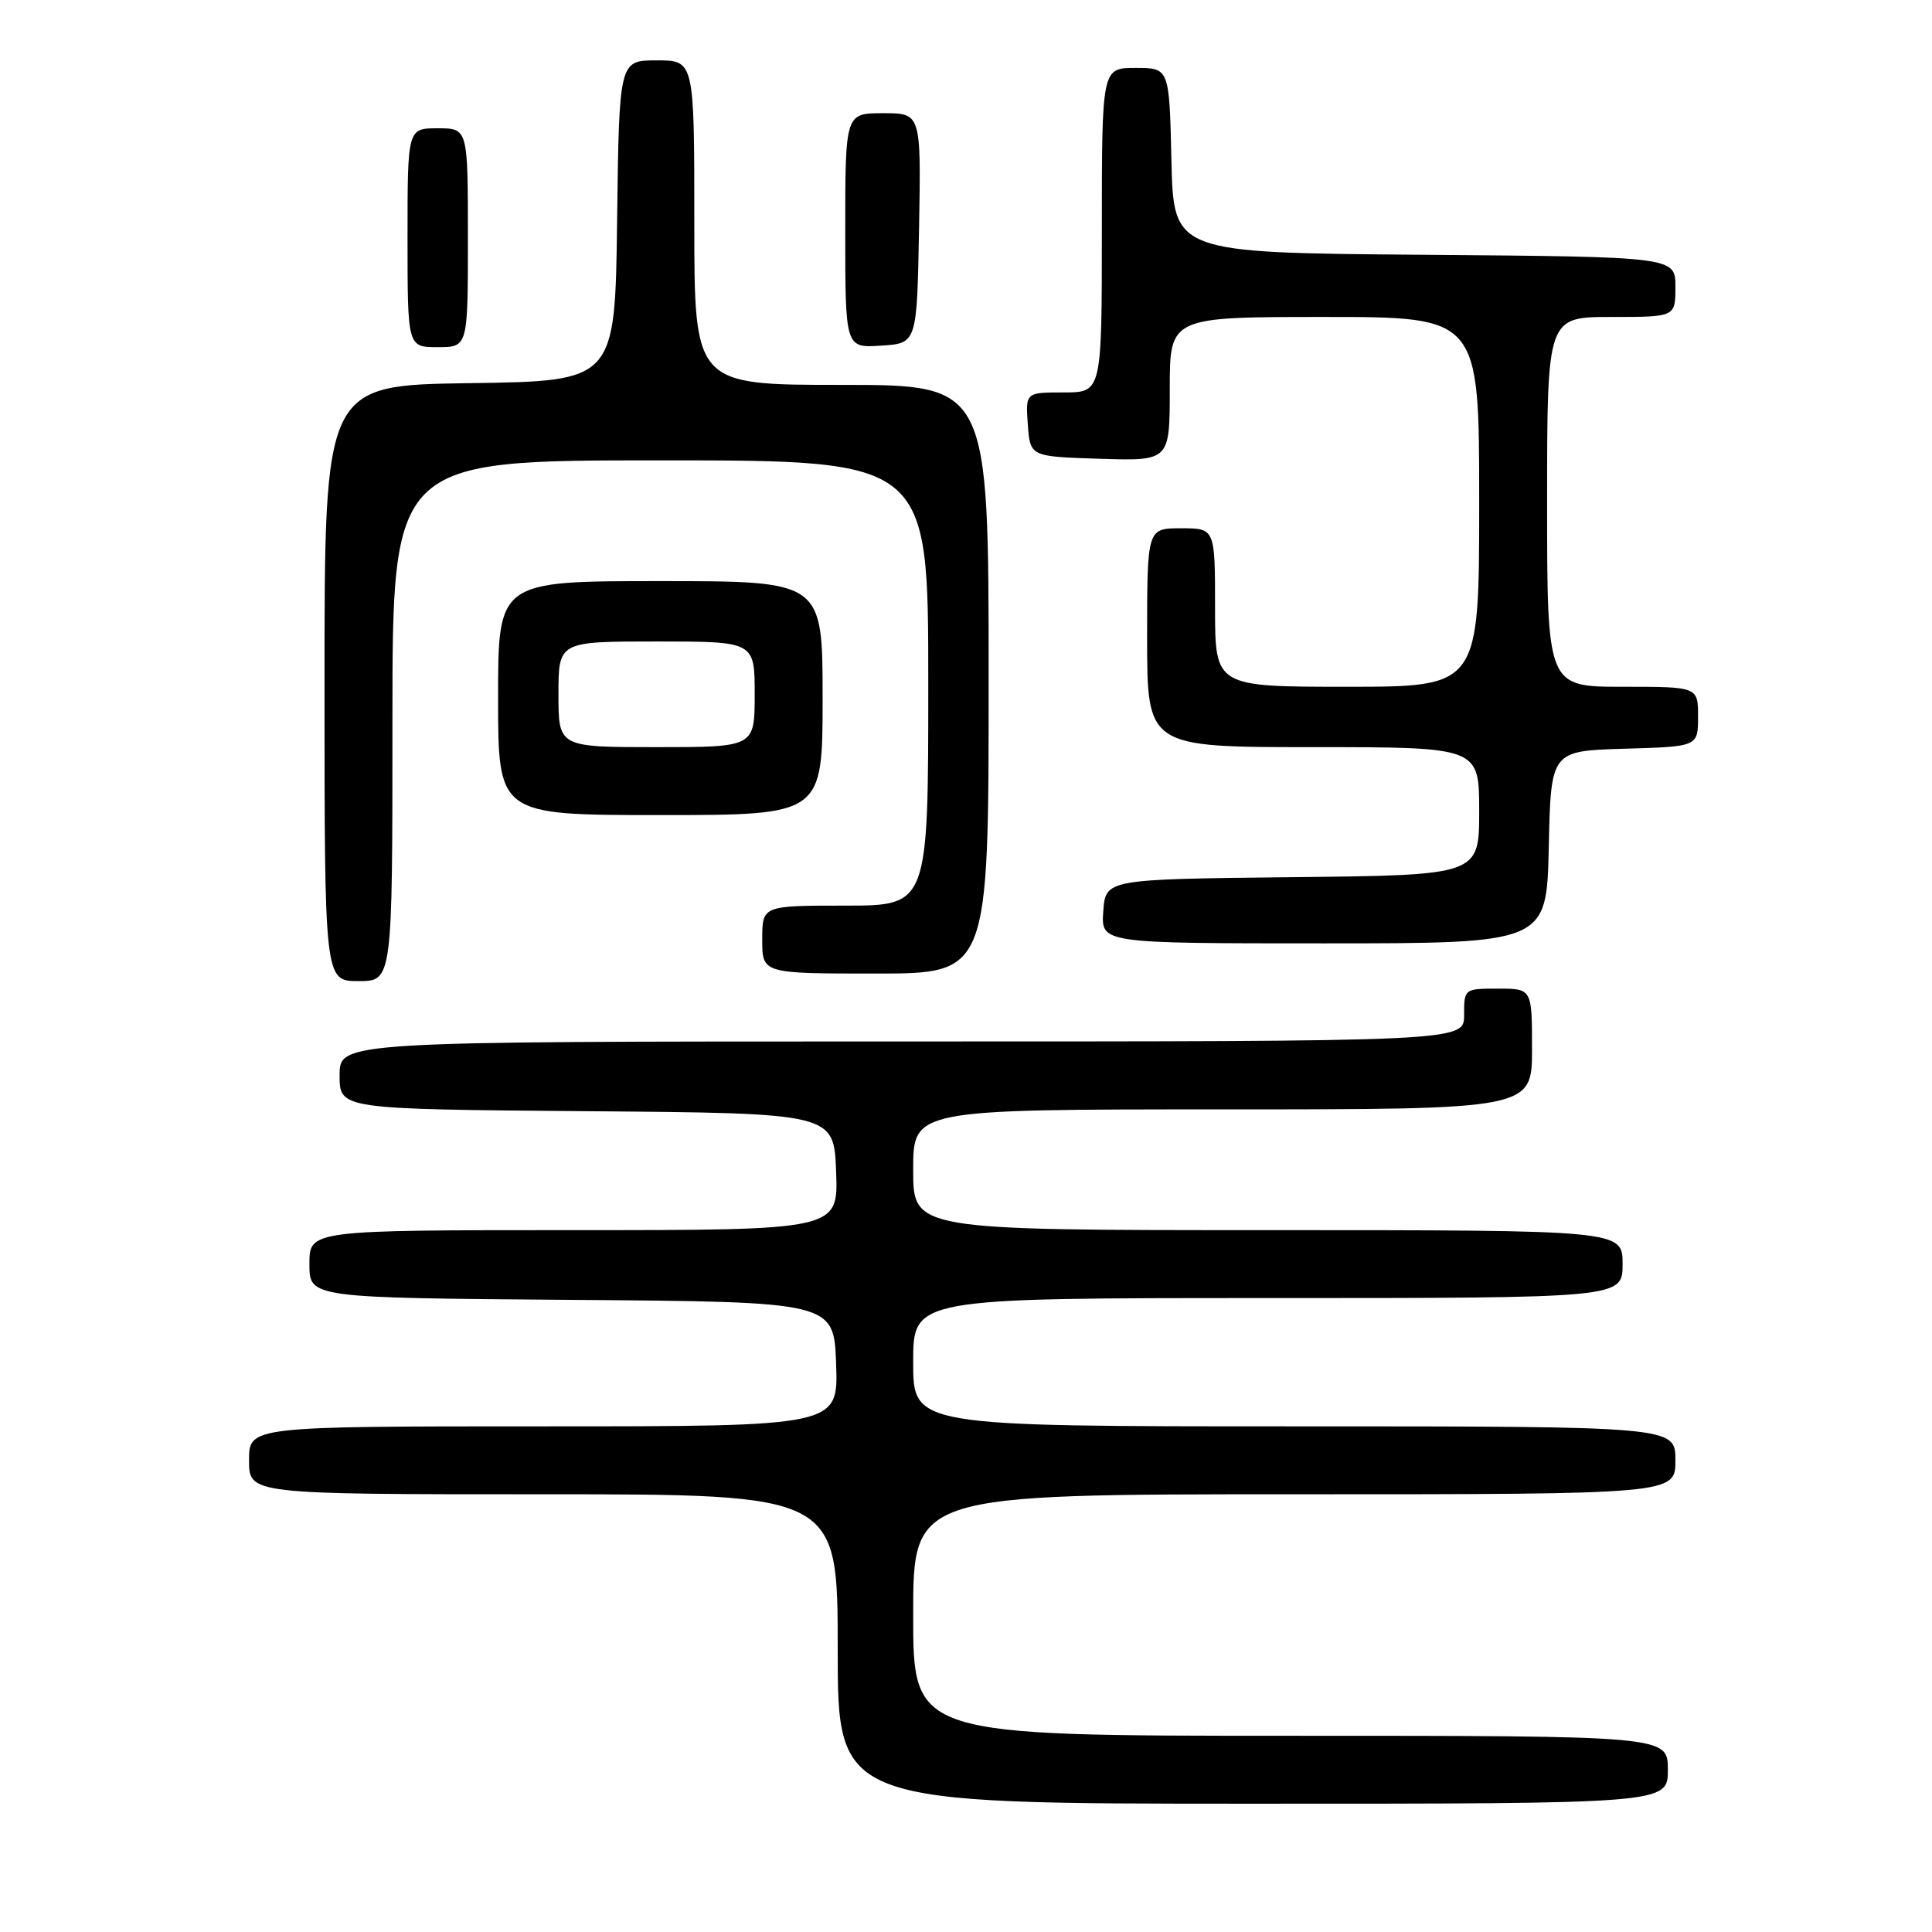 <?xml version="1.0" encoding="UTF-8" standalone="no"?>
<!DOCTYPE svg PUBLIC "-//W3C//DTD SVG 1.1//EN" "http://www.w3.org/Graphics/SVG/1.1/DTD/svg11.dtd" >
<svg xmlns="http://www.w3.org/2000/svg" xmlns:xlink="http://www.w3.org/1999/xlink" version="1.1" viewBox="0 0 256 256">
 <g >
 <path fill="currentColor"
d=" M 221.00 234.50 C 221.00 230.00 221.00 230.00 171.00 230.00 C 121.00 230.00 121.00 230.00 121.00 214.00 C 121.00 198.00 121.00 198.00 171.50 198.00 C 222.00 198.00 222.00 198.00 222.00 193.50 C 222.00 189.00 222.00 189.00 171.50 189.00 C 121.00 189.00 121.00 189.00 121.00 180.50 C 121.00 172.00 121.00 172.00 168.00 172.00 C 215.00 172.00 215.00 172.00 215.00 167.50 C 215.00 163.00 215.00 163.00 168.00 163.00 C 121.00 163.00 121.00 163.00 121.00 155.00 C 121.00 147.00 121.00 147.00 162.00 147.00 C 203.00 147.00 203.00 147.00 203.00 139.00 C 203.00 131.00 203.00 131.00 198.50 131.00 C 194.02 131.00 194.00 131.02 194.00 134.50 C 194.00 138.00 194.00 138.00 119.50 138.00 C 45.00 138.00 45.00 138.00 45.00 142.49 C 45.00 146.97 45.00 146.97 77.75 147.24 C 110.50 147.50 110.50 147.50 110.79 155.25 C 111.08 163.00 111.08 163.00 76.04 163.00 C 41.00 163.00 41.00 163.00 41.00 167.49 C 41.00 171.97 41.00 171.97 75.75 172.24 C 110.50 172.50 110.50 172.50 110.79 180.75 C 111.08 189.00 111.08 189.00 72.04 189.00 C 33.00 189.00 33.00 189.00 33.00 193.50 C 33.00 198.00 33.00 198.00 72.00 198.00 C 111.00 198.00 111.00 198.00 111.00 218.50 C 111.00 239.00 111.00 239.00 166.00 239.00 C 221.00 239.00 221.00 239.00 221.00 234.50 Z  M 52.00 95.50 C 52.00 61.00 52.00 61.00 87.50 61.00 C 123.00 61.00 123.00 61.00 123.00 90.50 C 123.00 120.00 123.00 120.00 112.00 120.00 C 101.00 120.00 101.00 120.00 101.00 124.50 C 101.00 129.00 101.00 129.00 116.00 129.00 C 131.00 129.00 131.00 129.00 131.00 90.00 C 131.00 51.00 131.00 51.00 111.50 51.00 C 92.00 51.00 92.00 51.00 92.00 29.50 C 92.00 8.00 92.00 8.00 87.02 8.00 C 82.04 8.00 82.04 8.00 81.77 29.25 C 81.50 50.50 81.50 50.50 62.25 50.77 C 43.00 51.04 43.00 51.04 43.00 90.52 C 43.00 130.00 43.00 130.00 47.50 130.00 C 52.00 130.00 52.00 130.00 52.00 95.50 Z  M 205.22 112.25 C 205.50 99.50 205.50 99.50 215.25 99.21 C 225.00 98.93 225.00 98.93 225.00 94.96 C 225.00 91.00 225.00 91.00 215.00 91.00 C 205.00 91.00 205.00 91.00 205.00 66.50 C 205.00 42.00 205.00 42.00 213.50 42.00 C 222.00 42.00 222.00 42.00 222.00 38.01 C 222.00 34.03 222.00 34.03 188.75 33.76 C 155.50 33.50 155.50 33.50 155.22 21.25 C 154.94 9.00 154.94 9.00 150.47 9.00 C 146.00 9.00 146.00 9.00 146.00 30.50 C 146.00 52.00 146.00 52.00 140.94 52.00 C 135.89 52.00 135.89 52.00 136.19 56.25 C 136.50 60.50 136.50 60.50 145.75 60.79 C 155.00 61.08 155.00 61.08 155.00 51.54 C 155.00 42.00 155.00 42.00 175.50 42.00 C 196.00 42.00 196.00 42.00 196.00 66.50 C 196.00 91.00 196.00 91.00 178.50 91.00 C 161.00 91.00 161.00 91.00 161.00 80.50 C 161.00 70.00 161.00 70.00 156.50 70.00 C 152.00 70.00 152.00 70.00 152.00 84.50 C 152.00 99.00 152.00 99.00 174.00 99.00 C 196.00 99.00 196.00 99.00 196.00 107.48 C 196.00 115.97 196.00 115.97 171.25 116.23 C 146.50 116.50 146.50 116.50 146.19 120.75 C 145.89 125.00 145.89 125.00 175.41 125.00 C 204.94 125.00 204.94 125.00 205.22 112.25 Z  M 109.00 92.50 C 109.00 77.00 109.00 77.00 87.50 77.00 C 66.00 77.00 66.00 77.00 66.00 92.50 C 66.00 108.00 66.00 108.00 87.50 108.00 C 109.00 108.00 109.00 108.00 109.00 92.50 Z  M 62.00 31.50 C 62.00 17.00 62.00 17.00 58.00 17.00 C 54.00 17.00 54.00 17.00 54.00 31.50 C 54.00 46.00 54.00 46.00 58.00 46.00 C 62.00 46.00 62.00 46.00 62.00 31.50 Z  M 121.78 30.25 C 122.05 15.00 122.05 15.00 117.03 15.00 C 112.00 15.00 112.00 15.00 112.00 30.55 C 112.00 46.11 112.00 46.11 116.75 45.80 C 121.50 45.50 121.50 45.50 121.78 30.25 Z  M 74.00 92.00 C 74.00 85.00 74.00 85.00 87.00 85.00 C 100.00 85.00 100.00 85.00 100.00 92.00 C 100.00 99.00 100.00 99.00 87.00 99.00 C 74.00 99.00 74.00 99.00 74.00 92.00 Z "/>
</g>
</svg>